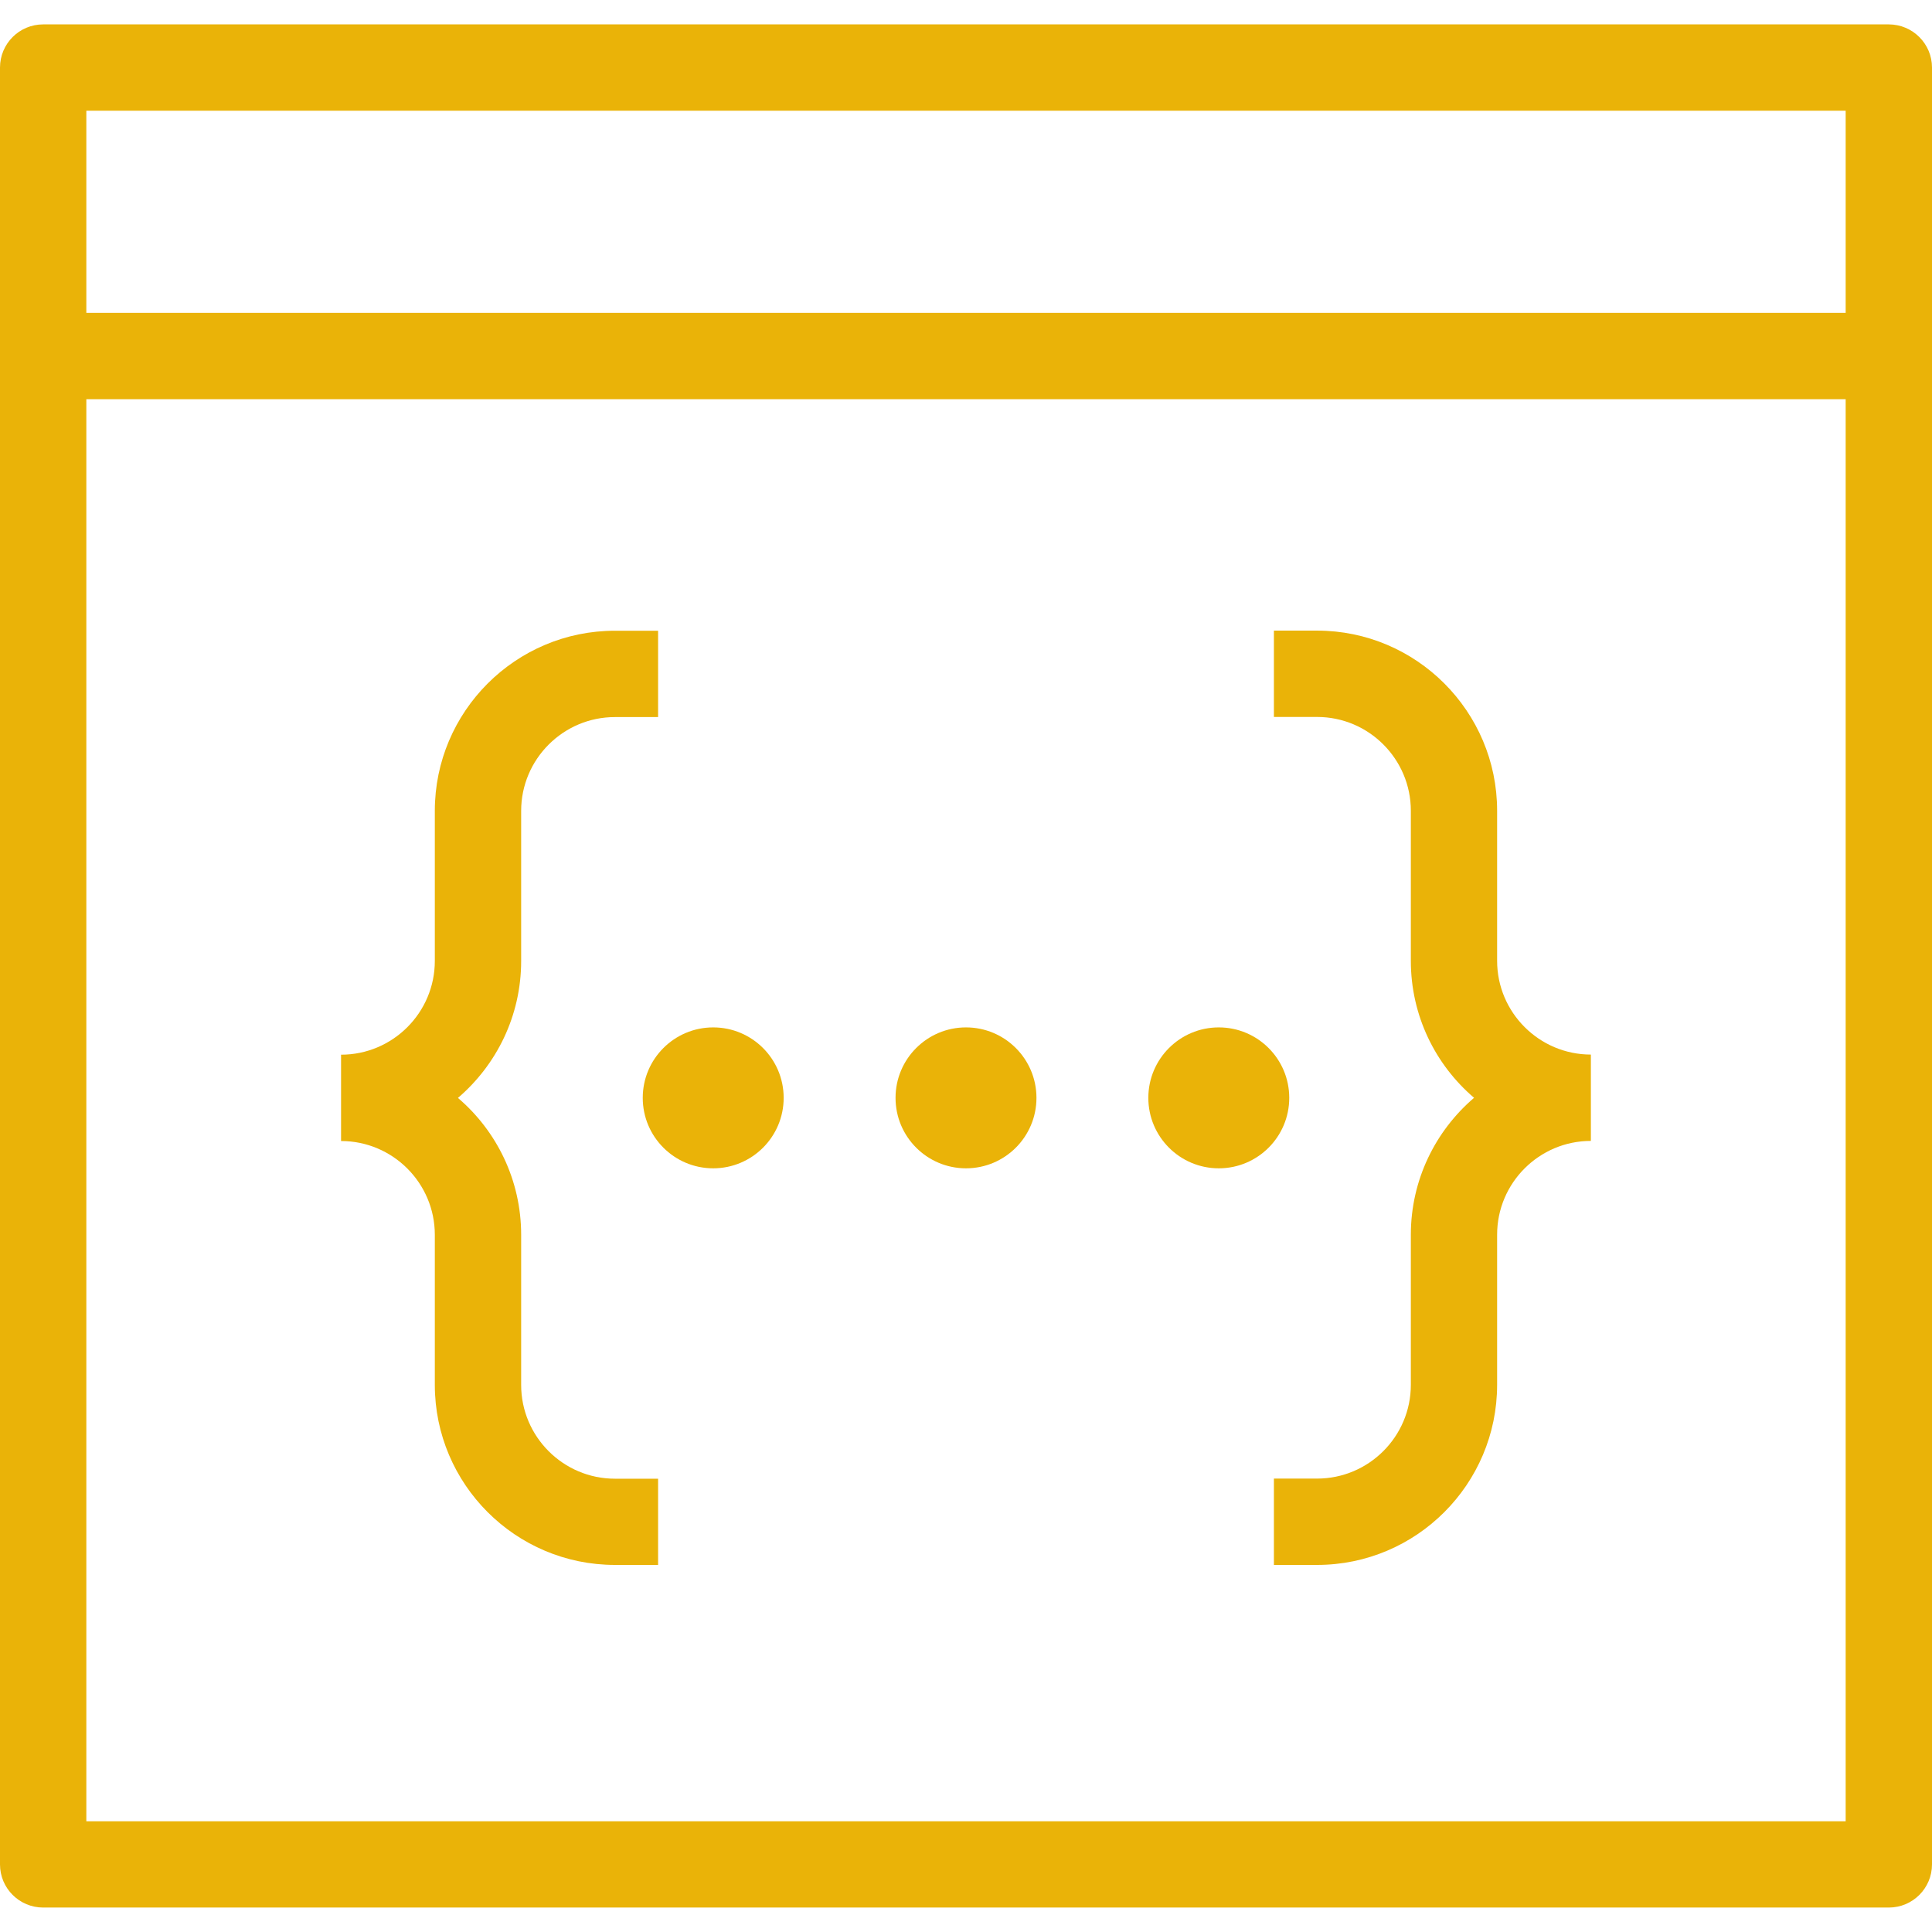 <svg version="1.1" xmlns="http://www.w3.org/2000/svg" xmlns:xlink="http://www.w3.org/1999/xlink" x="0px" y="0px" width="32px" height="32px" viewBox="0 0 32 32" enable-background="new 0 0 32 32" xml:space="preserve" class="web-api">
<g>
  <g>
    <g>
      <g>
        <path fill="#EAB308" d="M31.285,31.595H0.715C0.32,31.595,0,31.275,0,30.881V1.119c0-0.395,0.32-0.715,0.715-0.715h30.57
          C31.68,0.405,32,0.725,32,1.119v29.761C32,31.275,31.68,31.595,31.285,31.595z M1.43,30.166H30.57V1.834H1.43V30.166z"></path>
        <rect x="0.715" y="5.182" fill="#EAB308" width="30.57" height="1.43"></rect>
        <g>
          <g>
            <path fill="#EAB308" d="M21.815,25.92H21.1v-1.43h0.715c0.856,0,1.553-0.696,1.553-1.553v-2.486
              c0-0.907,0.407-1.72,1.047-2.268c-0.641-0.547-1.047-1.361-1.047-2.268v-2.486c0-0.856-0.696-1.554-1.553-1.554H21.1v-1.43
              h0.715c1.644,0,2.982,1.339,2.982,2.983v2.486c0,0.856,0.697,1.553,1.553,1.553v1.43c-0.856,0-1.553,0.696-1.553,1.553v2.486
              C24.797,24.583,23.459,25.92,21.815,25.92z"></path>
          </g>
          <g>
            <path fill="#EAB308" d="M10.9,25.92h-0.715c-1.645,0-2.983-1.338-2.983-2.982v-2.486c0-0.856-0.696-1.553-1.553-1.553v-1.43
              c0.856,0,1.553-0.696,1.553-1.553v-2.486c0-1.645,1.338-2.983,2.983-2.983H10.9v1.43h-0.715c-0.856,0-1.553,0.697-1.553,1.554
              v2.486c0,0.907-0.407,1.72-1.047,2.268c0.641,0.547,1.047,1.361,1.047,2.268v2.486c0,0.856,0.697,1.553,1.553,1.553H10.9
              V25.92z"></path>
          </g>
          <g>
            <g>
              <g>
                <circle fill="#EAB308" cx="20.187" cy="18.184" r="1.167"></circle>
              </g>
              <g>
                <circle fill="#EAB308" cx="16" cy="18.184" r="1.167"></circle>
              </g>
              <g>
                <circle fill="#EAB308" cx="11.813" cy="18.184" r="1.167"></circle>
              </g>
            </g>
          </g>
        </g>
      </g>
    </g>
  </g>
</g>
</svg>